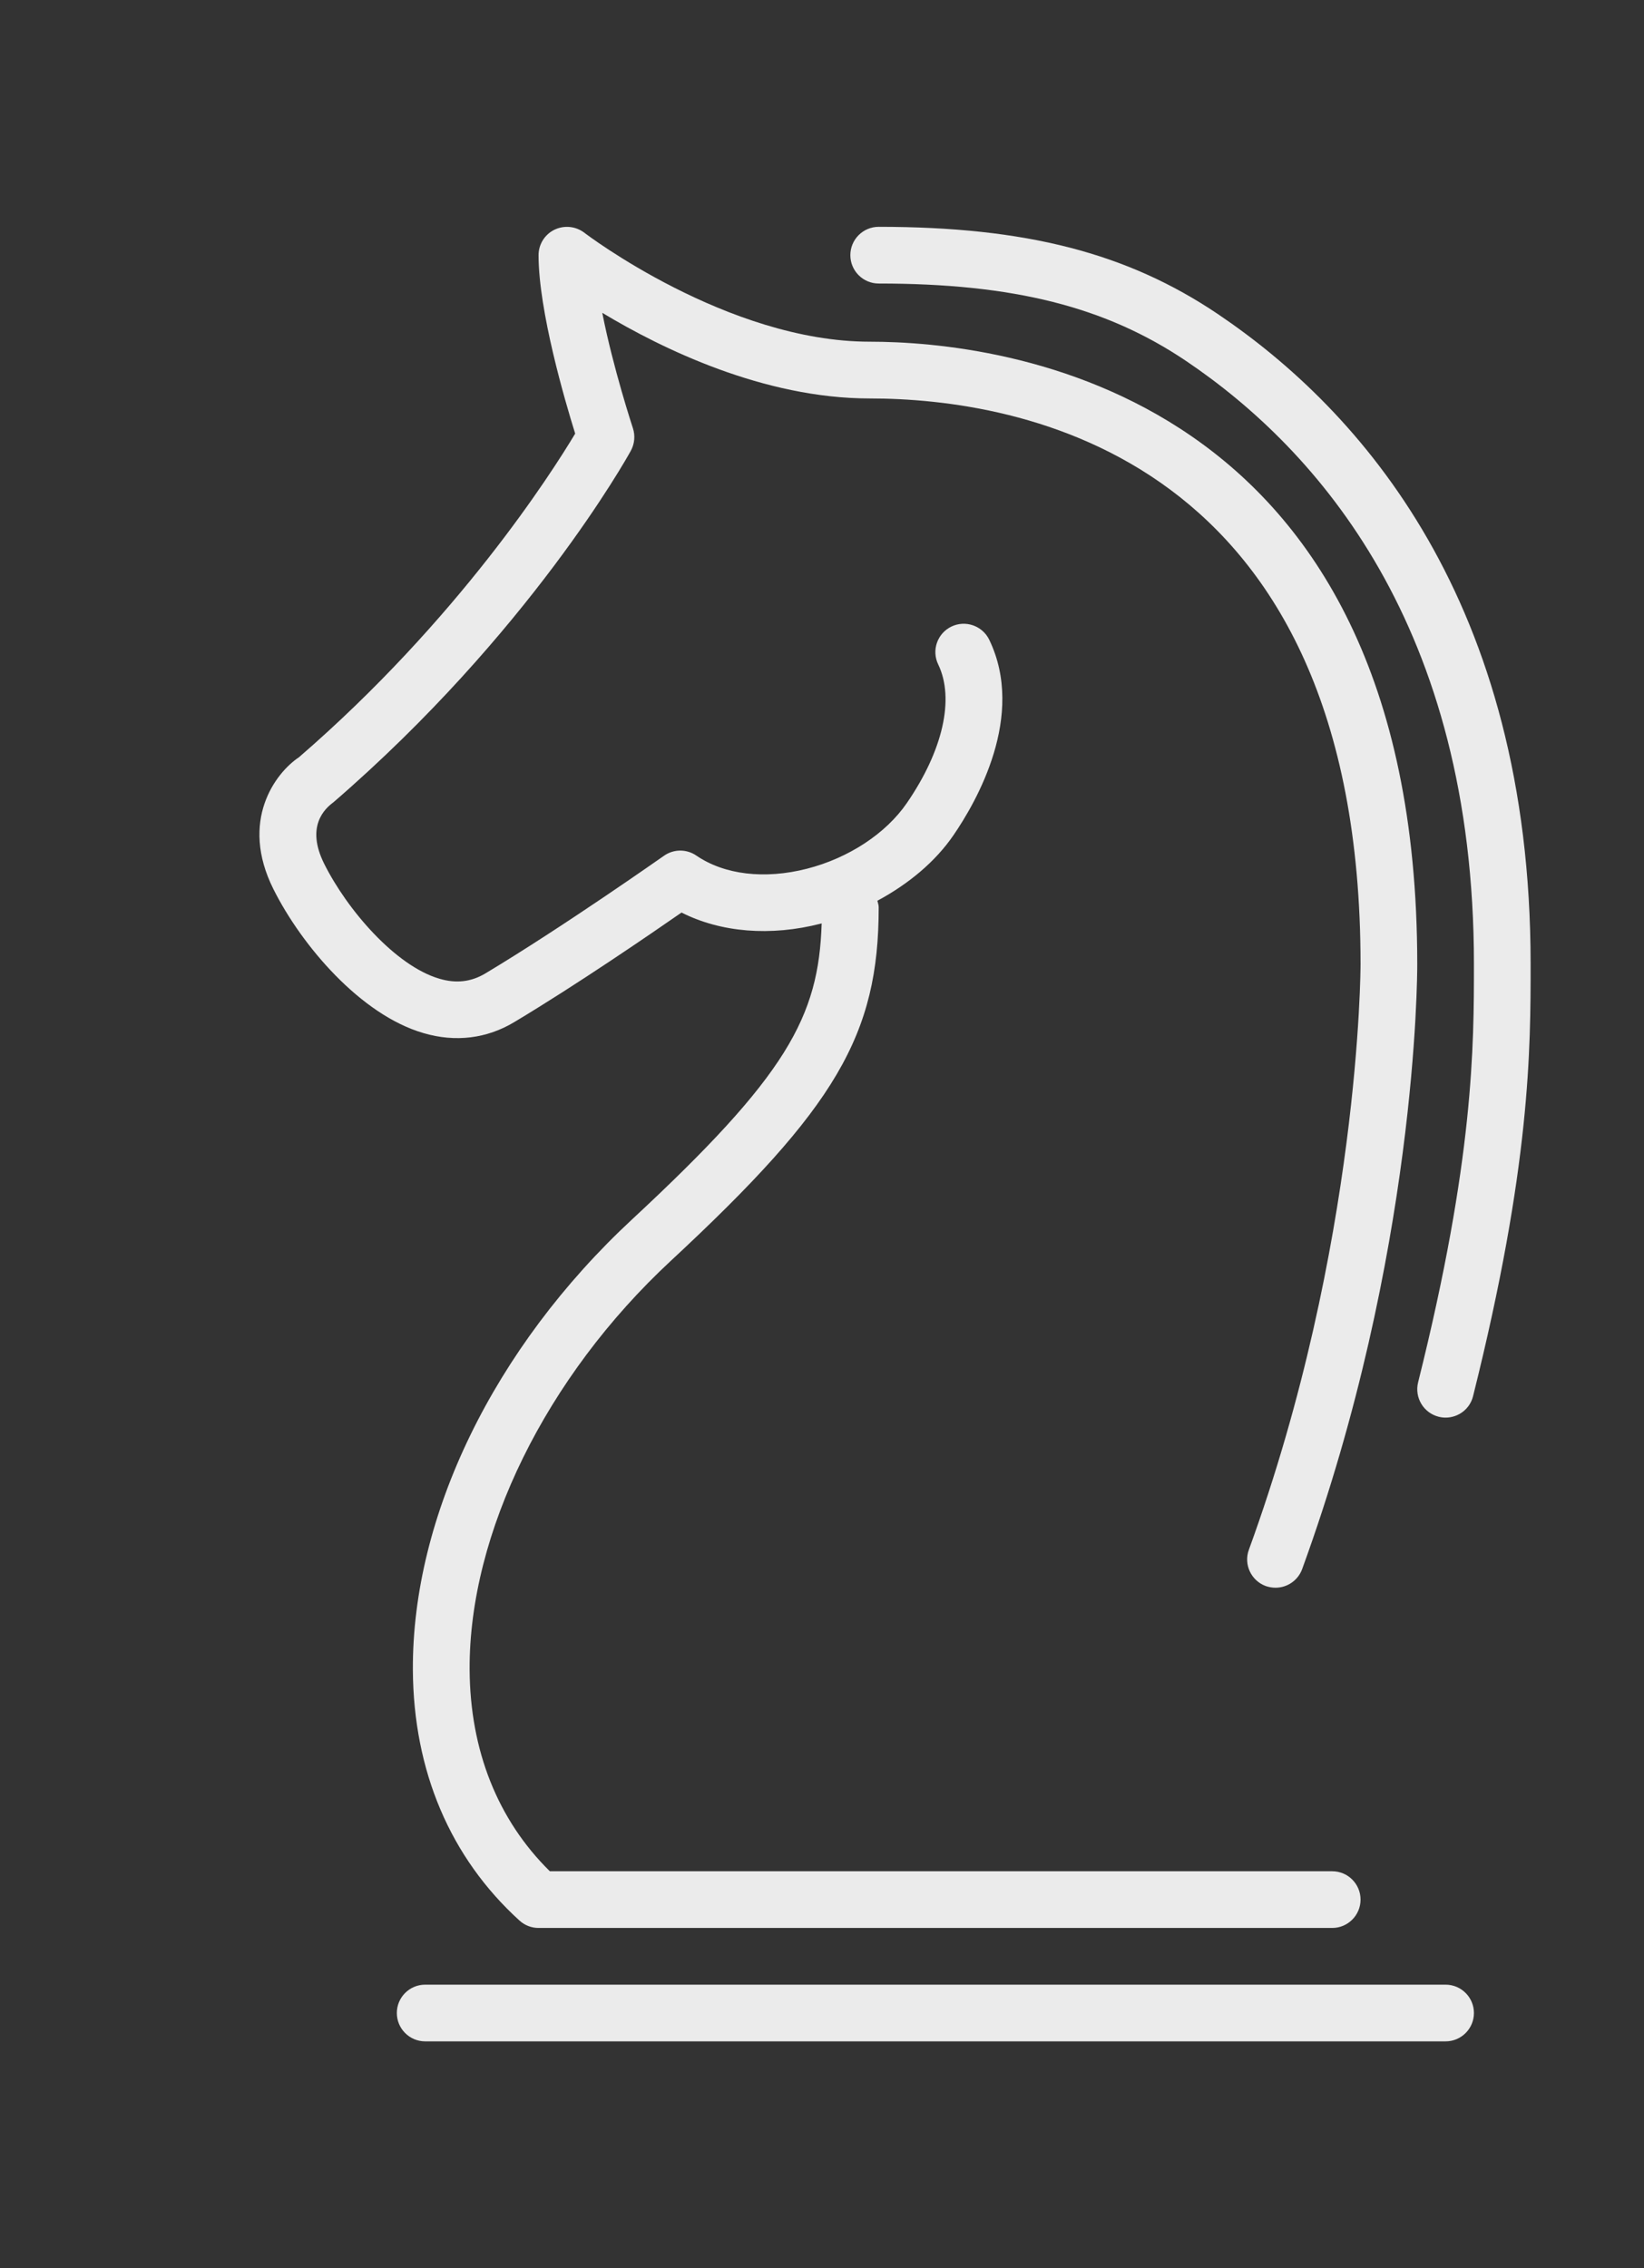<!-- Generated by IcoMoon.io -->
<svg version="1.1" xmlns="http://www.w3.org/2000/svg" width="29" height="40" viewBox="0 0 29 40">
<rect x="0" y="0" width="29" height="40" fill="#333333" stroke="none"/>
<title>el-strategy</title>
<path fill="#ebebeb" d="M26 35.5c0-0.276-0.224-0.5-0.5-0.5h-18c-0.276 0-0.5 0.224-0.5 0.5s0.224 0.5 0.5 0.5h18c0.276 0 0.5-0.224 0.5-0.5z"></path>
<path fill="#ebebeb" d="M5.274 13.354c-0.418 0.278-1.052 1.124-0.451 2.326 0.499 0.997 1.54 2.217 2.647 2.539 0.564 0.166 1.12 0.097 1.605-0.196 1.099-0.658 2.397-1.548 2.947-1.93 0.694 0.351 1.57 0.424 2.46 0.195 0.004-0.001 0.008-0.003 0.012-0.004-0.052 1.651-0.611 2.682-3.344 5.22-2.436 2.261-3.881 5.231-3.867 7.946 0.010 1.781 0.659 3.31 1.88 4.419 0.093 0.085 0.213 0.131 0.337 0.131h14c0.276 0 0.5-0.224 0.5-0.5s-0.224-0.5-0.5-0.5h-13.801c-0.919-0.905-1.407-2.13-1.415-3.555-0.013-2.402 1.347-5.165 3.547-7.208 2.915-2.706 3.669-3.988 3.669-6.237 0-0.041-0.014-0.077-0.023-0.115 0.547-0.295 1.020-0.685 1.343-1.157 0.405-0.59 1.277-2.105 0.63-3.446-0.12-0.247-0.419-0.352-0.668-0.232-0.248 0.12-0.353 0.419-0.232 0.668 0.291 0.603 0.084 1.517-0.554 2.445-0.368 0.536-1.026 0.969-1.761 1.157-0.747 0.191-1.457 0.107-1.952-0.232-0.173-0.118-0.4-0.117-0.571 0.004-0.018 0.012-1.777 1.251-3.149 2.074-0.251 0.15-0.516 0.182-0.812 0.094-0.774-0.226-1.625-1.212-2.032-2.026-0.329-0.658 0.008-0.972 0.161-1.084 3.447-2.977 5.177-6.070 5.248-6.201 0.066-0.122 0.080-0.266 0.036-0.399-0.005-0.015-0.35-1.063-0.54-2.033 1.046 0.63 2.845 1.51 4.718 1.51 2.604 0 8.658 0.972 8.658 9.976 0 0.049-0.009 4.944-1.97 10.327-0.095 0.259 0.039 0.546 0.299 0.641 0.057 0.019 0.114 0.029 0.171 0.029 0.204 0 0.396-0.126 0.47-0.329 2.021-5.548 2.031-10.466 2.030-10.671 0-10.183-7.393-10.974-9.658-10.974-2.509 0-5.012-1.903-5.036-1.923-0.153-0.115-0.355-0.134-0.527-0.051-0.171 0.084-0.279 0.258-0.279 0.448 0 0.981 0.465 2.568 0.646 3.147-0.418 0.698-2.066 3.281-4.872 5.707z"></path>
<path fill="#ebebeb" d="M21.485 5.54c-1.601-1.079-3.391-1.54-5.985-1.54-0.276 0-0.5 0.224-0.5 0.5s0.224 0.5 0.5 0.5c2.38 0 4.003 0.409 5.427 1.369 2.314 1.562 5.073 4.674 5.073 10.631 0 1.451 0 3.438-0.985 7.379-0.066 0.268 0.096 0.539 0.364 0.606 0.041 0.010 0.081 0.015 0.121 0.015 0.225 0 0.429-0.151 0.485-0.379 1.015-4.059 1.015-6.118 1.015-7.621 0-6.396-2.999-9.763-5.515-11.46z"></path>
</svg>
